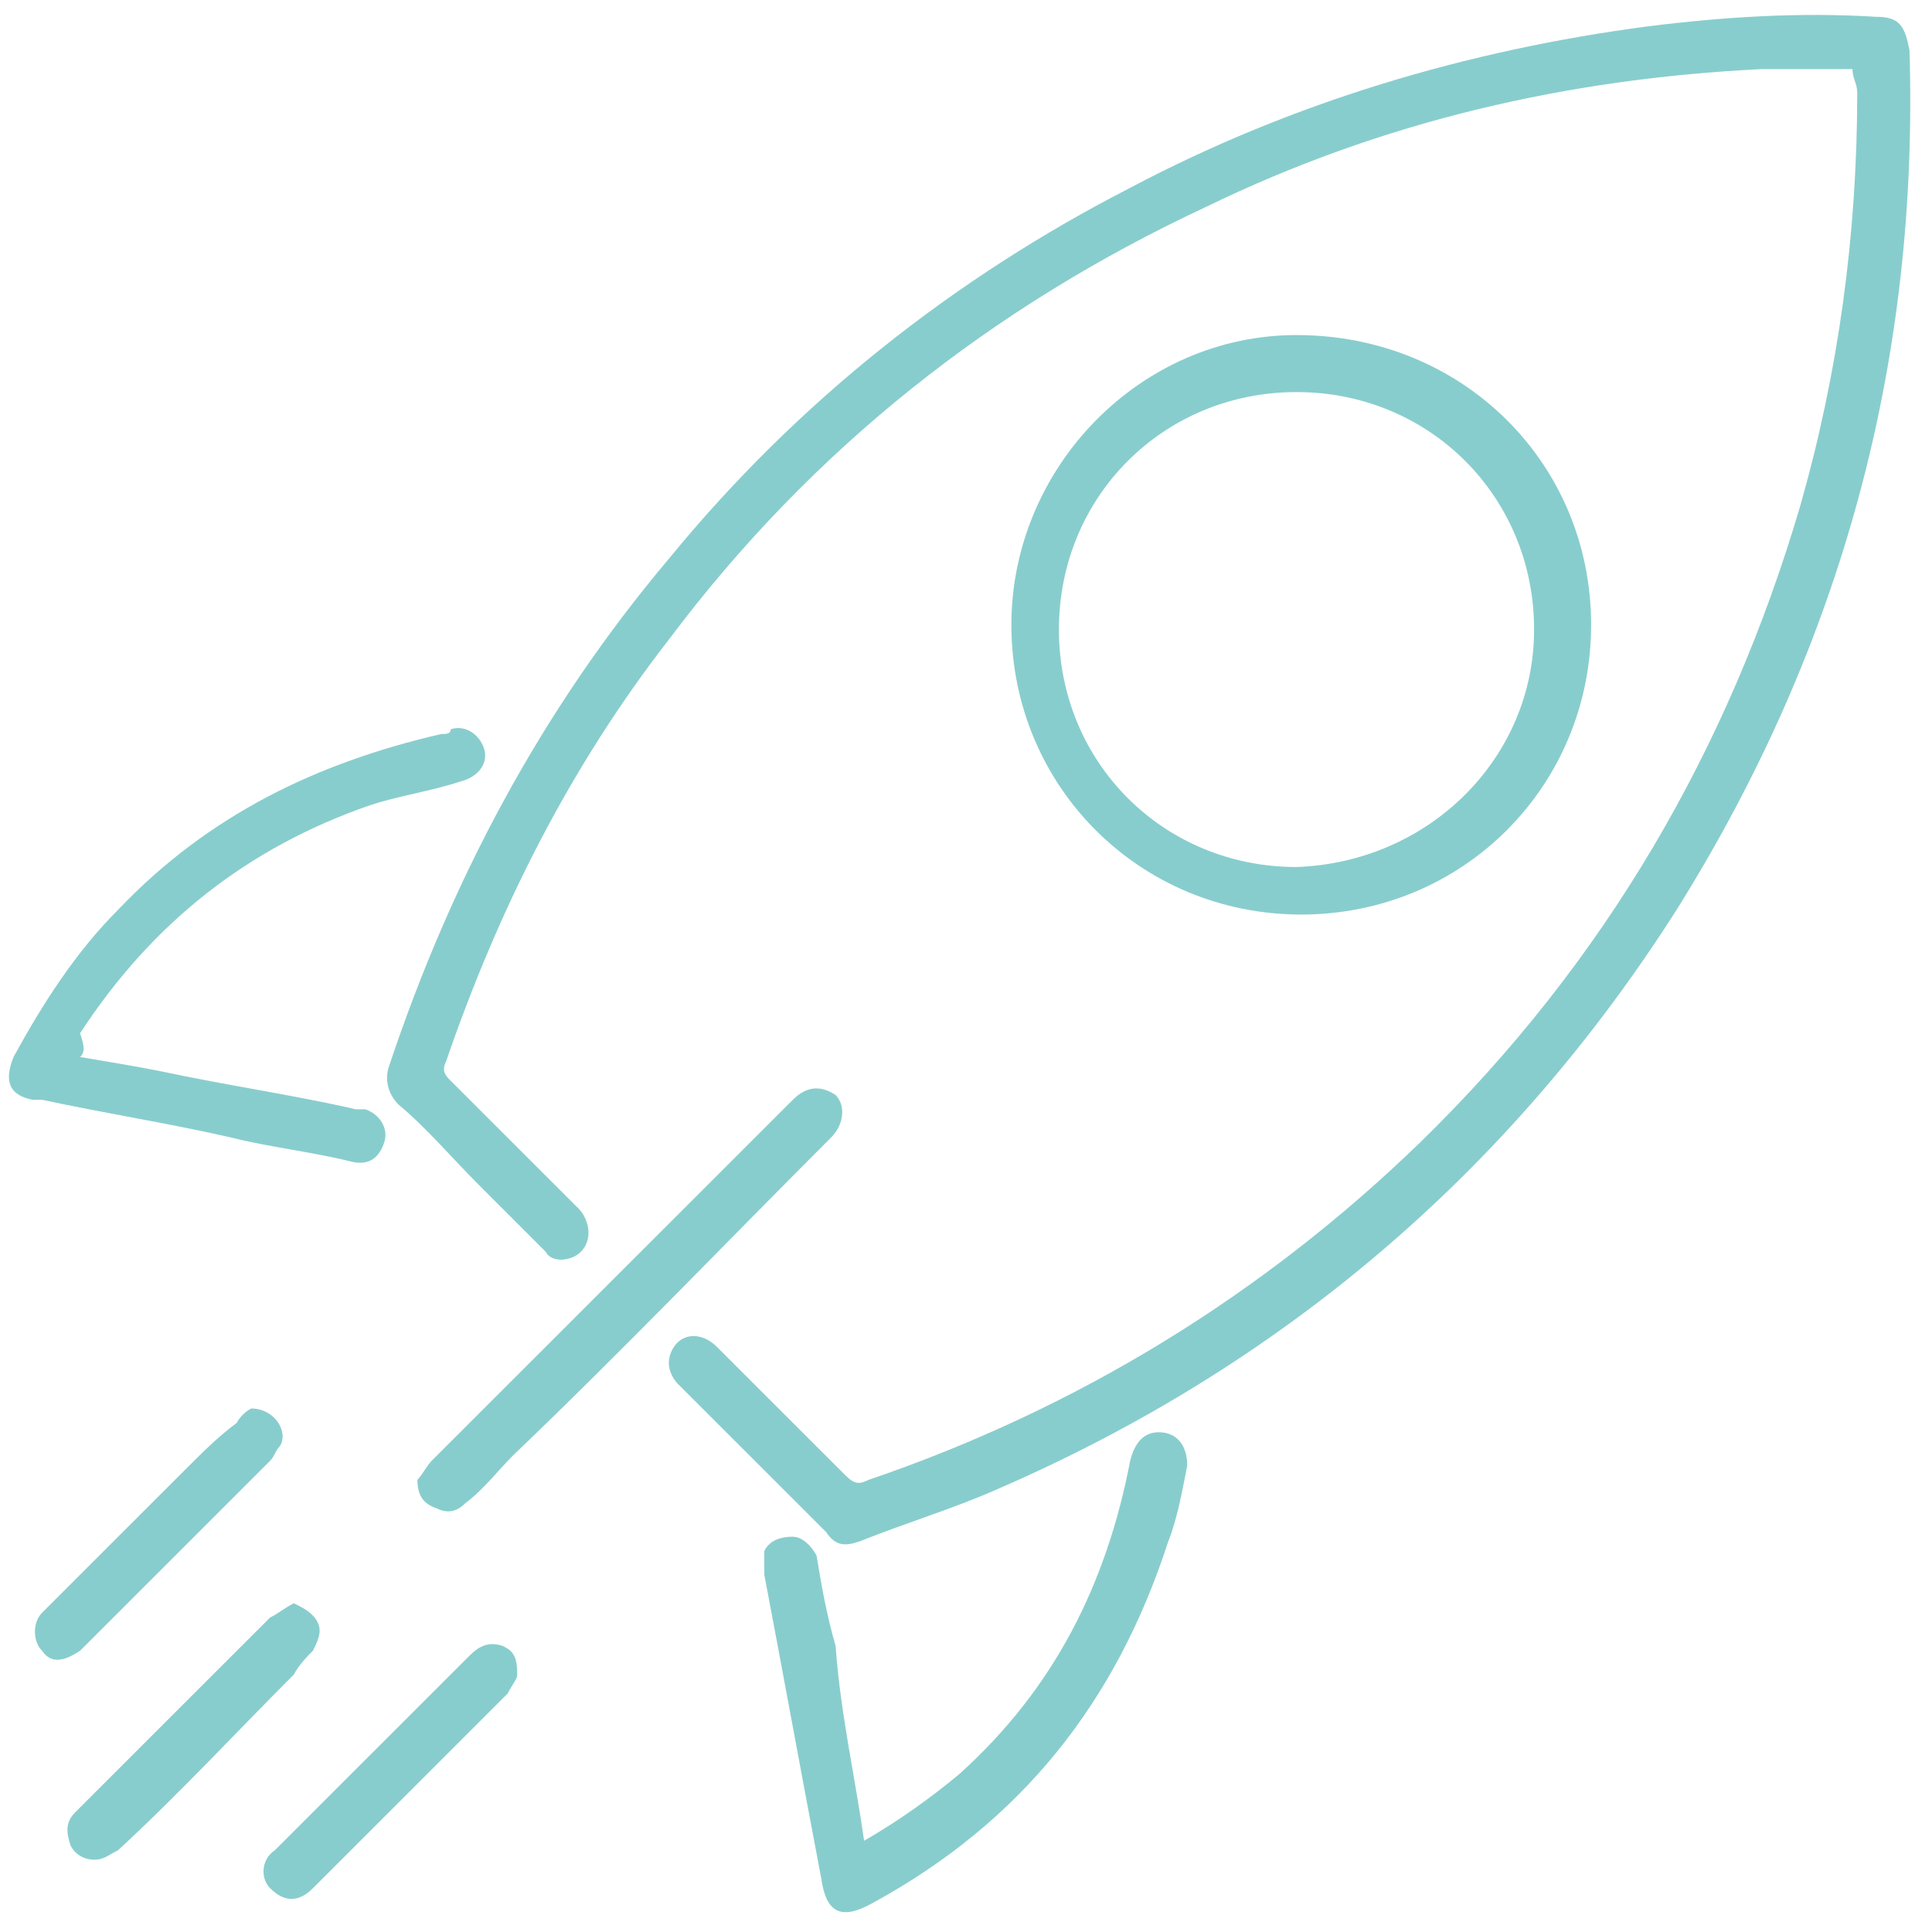 <svg width="61" height="61" viewBox="0 0 61 61" fill="none" xmlns="http://www.w3.org/2000/svg">
<path d="M58.489 2.181C57.588 2.181 56.538 2.181 55.638 2.181C49.487 2.481 43.636 3.83 38.084 6.53C31.333 9.679 25.632 14.178 21.131 20.177C17.981 24.226 15.73 28.725 14.08 33.524C13.93 33.824 14.08 33.974 14.23 34.124C15.58 35.473 16.93 36.823 18.281 38.173C18.431 38.323 18.581 38.623 18.581 38.923C18.581 39.223 18.431 39.523 18.131 39.672C17.831 39.822 17.381 39.822 17.23 39.523C16.48 38.773 15.88 38.173 15.13 37.423C14.23 36.523 13.48 35.623 12.58 34.873C12.28 34.574 12.13 34.124 12.28 33.674C14.23 27.825 17.081 22.426 21.131 17.627C25.182 12.678 30.133 8.779 35.684 5.93C40.785 3.231 46.336 1.581 52.037 0.831C54.438 0.531 56.838 0.381 59.239 0.531C59.989 0.531 60.139 0.831 60.289 1.581C60.589 11.329 58.188 20.327 52.937 28.725C47.686 36.973 40.485 43.122 31.483 47.021C30.133 47.621 28.633 48.071 27.132 48.67C26.682 48.821 26.382 48.821 26.082 48.371C24.582 46.871 22.932 45.221 21.431 43.722C21.131 43.422 20.981 42.972 21.281 42.522C21.581 42.072 22.181 42.072 22.632 42.522C23.982 43.871 25.332 45.221 26.682 46.571C26.982 46.871 27.132 46.871 27.433 46.721C34.034 44.471 39.885 40.872 44.836 36.073C50.687 30.375 54.588 23.626 56.838 15.978C58.038 11.779 58.639 7.43 58.639 2.931C58.639 2.631 58.489 2.481 58.489 2.181Z" fill="#88CDCD"/>
<path d="M50.237 19.727C50.237 24.826 46.186 28.875 41.085 28.875C35.984 28.875 31.933 24.826 31.933 19.727C31.933 14.778 35.984 10.579 40.935 10.579C46.186 10.579 50.237 14.628 50.237 19.727ZM48.437 19.877C48.437 15.678 45.136 12.379 40.935 12.379C36.734 12.379 33.434 15.678 33.434 19.877C33.434 24.076 36.734 27.375 40.935 27.375C45.136 27.225 48.437 23.926 48.437 19.877Z" fill="#88CDCD"/>
<path d="M27.283 58.118C28.333 57.519 29.383 56.769 30.283 56.019C33.284 53.319 34.934 50.02 35.684 46.121C35.834 45.521 36.134 45.221 36.584 45.221C37.185 45.221 37.485 45.671 37.485 46.271C37.335 47.021 37.185 47.921 36.885 48.67C35.234 53.769 32.234 57.519 27.583 60.068C26.532 60.668 26.082 60.368 25.932 59.318C25.332 56.169 24.732 52.87 24.132 49.72C24.132 49.42 24.132 49.12 24.132 48.97C24.282 48.67 24.582 48.52 25.032 48.52C25.332 48.52 25.632 48.82 25.782 49.12C25.932 50.02 26.082 50.92 26.383 51.97C26.532 54.069 26.983 56.019 27.283 58.118Z" fill="#88CDCD"/>
<path d="M2.528 33.374C3.428 33.524 4.328 33.674 5.078 33.824C7.179 34.274 9.279 34.574 11.229 35.023C11.38 35.023 11.38 35.023 11.53 35.023C11.98 35.173 12.28 35.623 12.13 36.073C11.98 36.523 11.68 36.823 11.079 36.673C9.879 36.373 8.529 36.223 7.329 35.923C5.378 35.473 3.428 35.173 1.328 34.724C1.178 34.724 1.178 34.724 1.027 34.724C0.277 34.574 0.127 34.124 0.427 33.374C1.328 31.724 2.378 30.075 3.728 28.725C6.579 25.726 10.029 24.076 13.93 23.176C14.08 23.176 14.23 23.176 14.23 23.026C14.68 22.876 15.13 23.176 15.28 23.626C15.43 24.076 15.13 24.526 14.53 24.676C13.63 24.976 12.58 25.126 11.68 25.425C7.779 26.775 4.778 29.175 2.528 32.624C2.678 33.074 2.678 33.224 2.528 33.374Z" fill="#88CDCD"/>
<path d="M13.18 46.721C13.33 46.571 13.48 46.271 13.63 46.121C16.481 43.272 19.181 40.572 22.032 37.723C23.082 36.673 23.982 35.773 25.032 34.724C25.482 34.274 25.932 34.274 26.383 34.574C26.683 34.873 26.683 35.473 26.232 35.923C22.932 39.222 19.631 42.672 16.18 45.971C15.73 46.421 15.28 47.021 14.68 47.471C14.38 47.771 14.08 47.771 13.78 47.621C13.33 47.471 13.18 47.171 13.18 46.721Z" fill="#88CDCD"/>
<path d="M9.279 50.62C9.579 50.77 9.879 50.92 10.029 51.22C10.179 51.52 10.029 51.82 9.879 52.12C9.729 52.27 9.429 52.57 9.279 52.87C7.479 54.669 5.678 56.619 3.728 58.418C3.428 58.568 3.278 58.718 2.978 58.718C2.678 58.718 2.378 58.568 2.228 58.268C2.078 57.818 2.078 57.519 2.378 57.218C3.578 56.019 4.778 54.819 5.978 53.619C6.879 52.719 7.629 51.97 8.529 51.07C8.829 50.92 8.979 50.77 9.279 50.62Z" fill="#88CDCD"/>
<path d="M7.929 44.471C8.679 44.471 9.129 45.221 8.829 45.671C8.679 45.821 8.679 45.971 8.529 46.121C6.579 48.071 4.628 50.02 2.678 51.97L2.528 52.12C2.078 52.42 1.628 52.57 1.328 52.12C1.028 51.82 1.028 51.22 1.328 50.92C2.828 49.42 4.328 47.921 5.828 46.421C6.429 45.821 6.879 45.371 7.479 44.921C7.629 44.621 7.929 44.471 7.929 44.471Z" fill="#88CDCD"/>
<path d="M16.331 52.87C16.331 53.02 16.18 53.17 16.03 53.469C13.93 55.569 11.98 57.519 9.879 59.618C9.429 60.068 8.979 60.068 8.529 59.618C8.229 59.318 8.229 58.718 8.679 58.418C10.779 56.319 12.73 54.369 14.83 52.27C15.13 51.97 15.43 51.82 15.88 51.97C16.18 52.12 16.331 52.27 16.331 52.87Z" fill="#88CDCD"/>
</svg>

